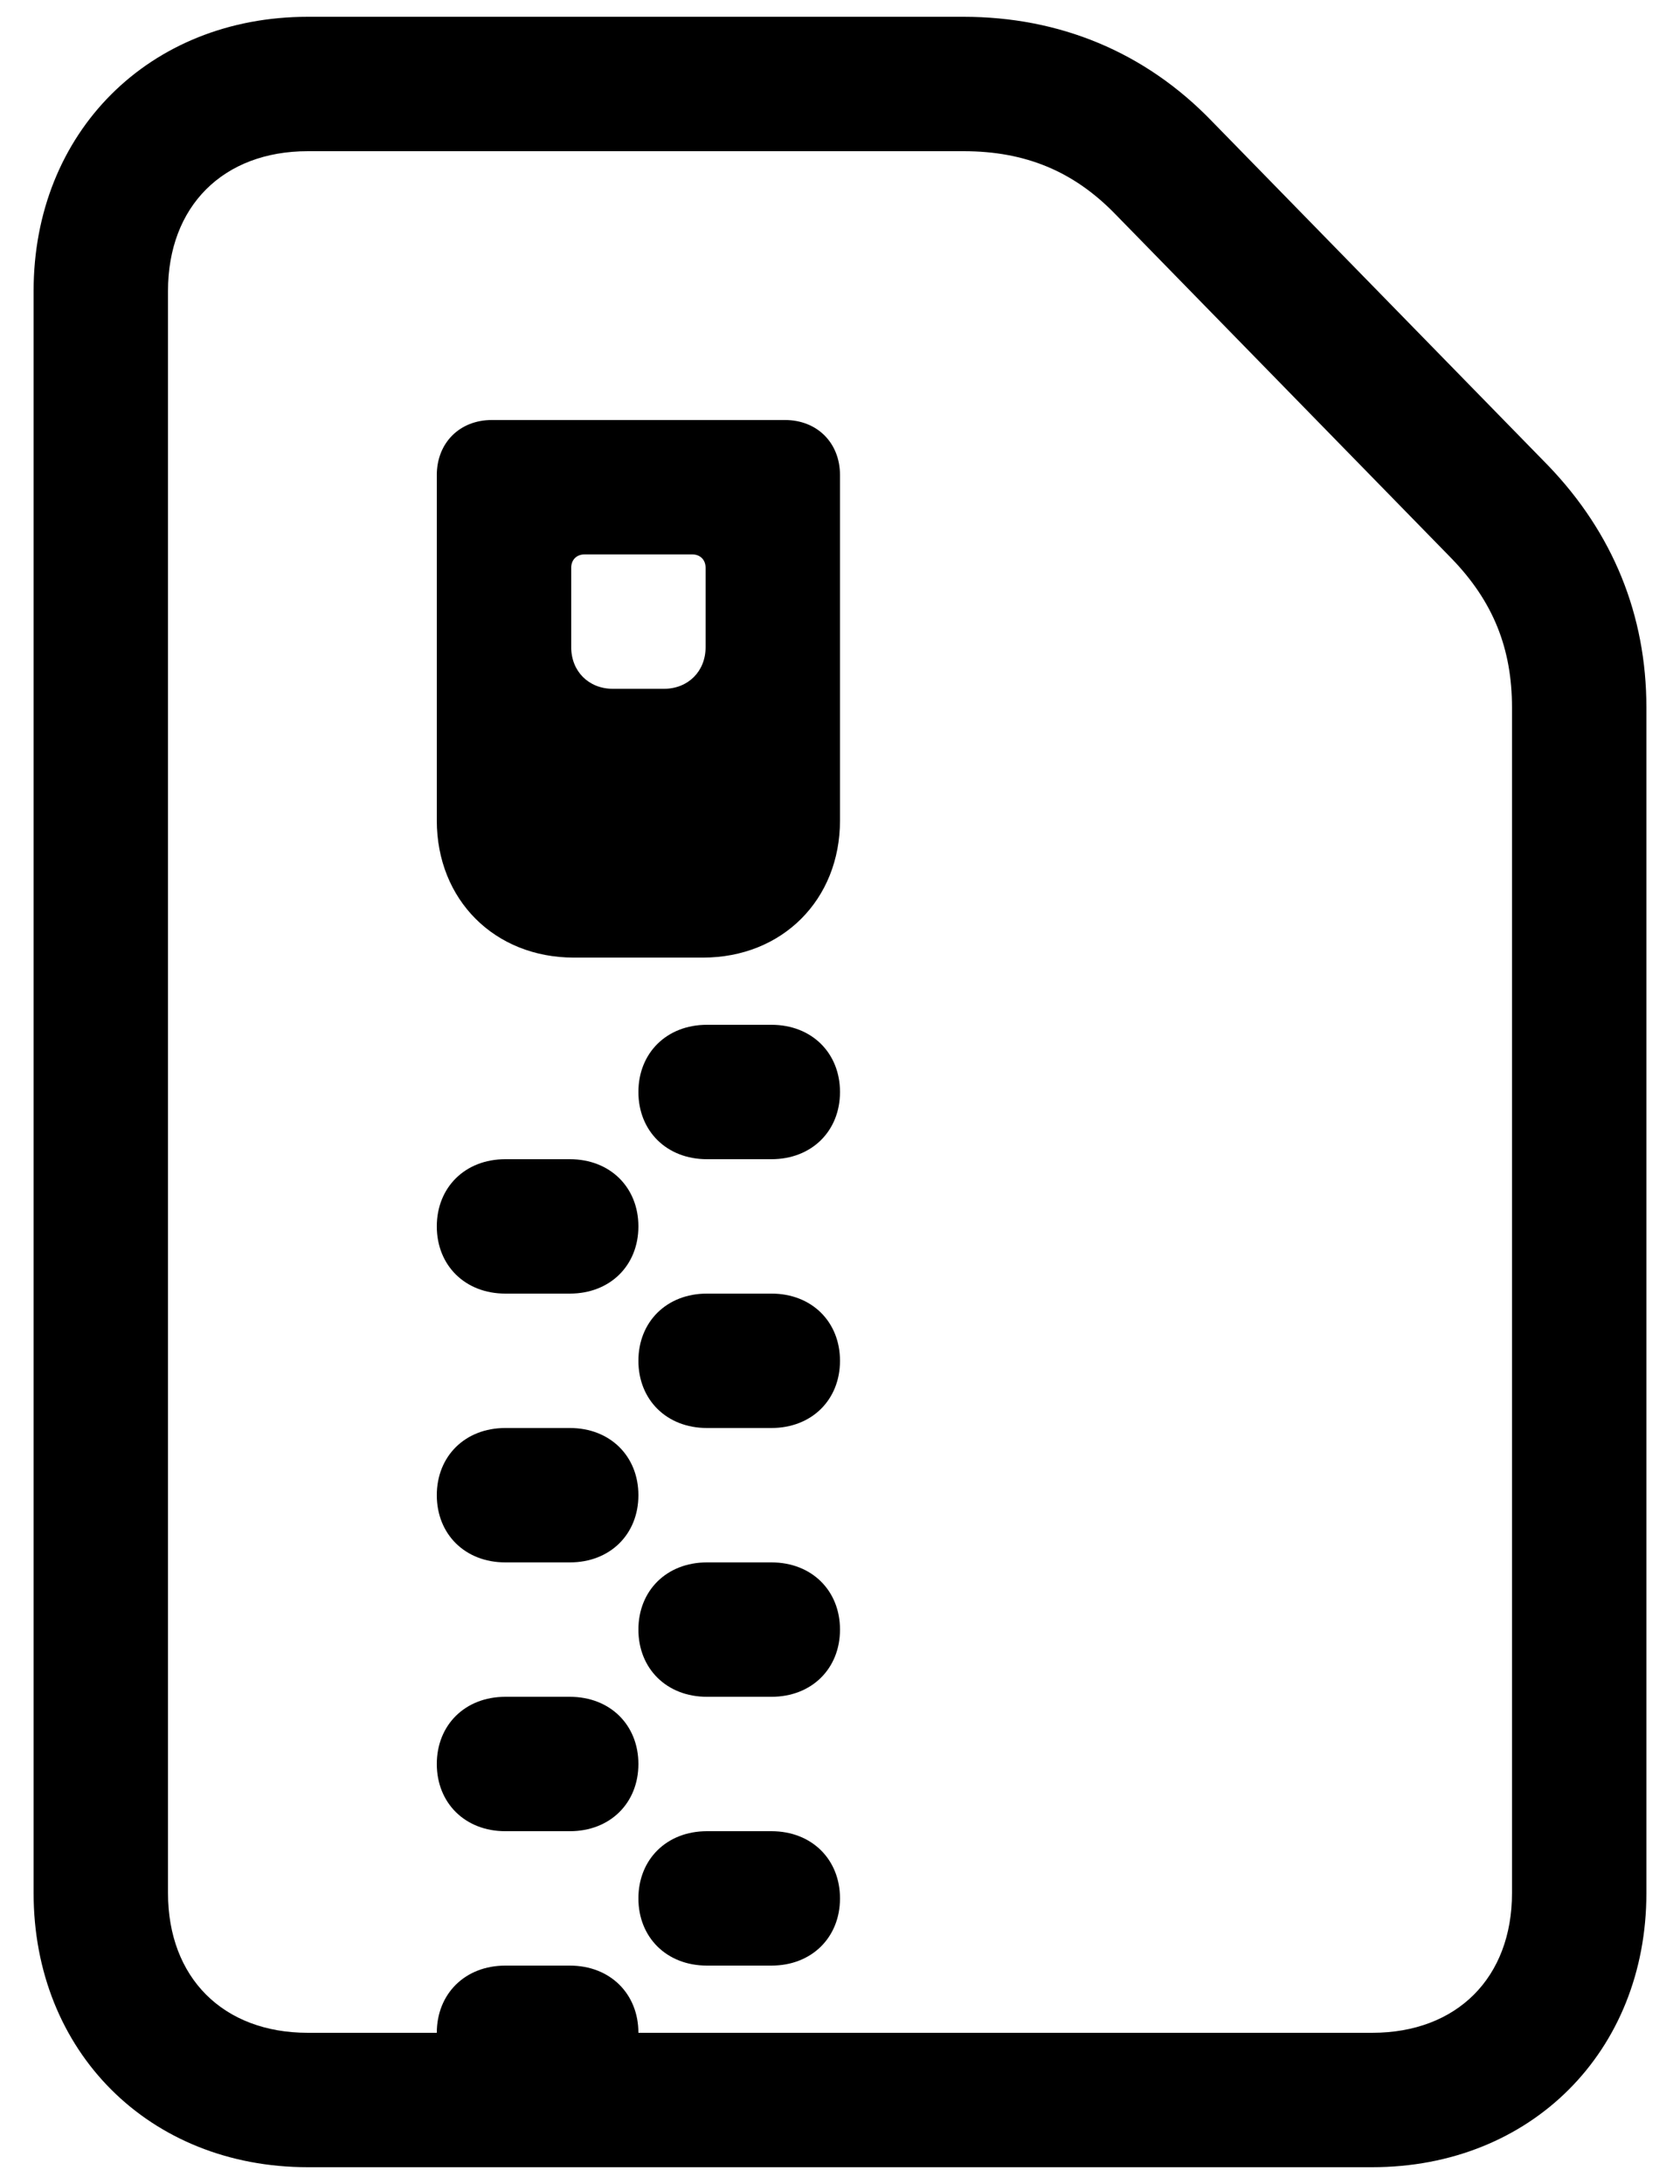 ﻿<?xml version="1.0" encoding="utf-8"?>
<svg version="1.1" xmlns:xlink="http://www.w3.org/1999/xlink" width="20px" height="26px" xmlns="http://www.w3.org/2000/svg">
  <defs>
    <pattern id="BGPattern" patternUnits="userSpaceOnUse" alignment="0 0" imageRepeat="None" />
    <mask fill="white" id="Clip208">
      <path d="M 14.432 1.448  L 18.432 5.544  C 19.2 6.344  19.6 7.32  19.6 8.424  L 19.6 22.536  C 19.6 24.424  18.224 25.8  16.336 25.8  L 3.664 25.8  C 1.776 25.8  0.4 24.424  0.4 22.536  L 0.4 3.464  C 0.4 1.576  1.776 0.2  3.664 0.2  L 11.472 0.2  C 12.608 0.2  13.632 0.616  14.432 1.448  Z M 16.336 24.2  C 17.344 24.2  18 23.544  18 22.536  L 18 8.424  C 18 7.72  17.776 7.16  17.28 6.648  L 13.28 2.552  C 12.784 2.04  12.208 1.8  11.472 1.8  L 3.664 1.8  C 2.656 1.8  2 2.456  2 3.464  L 2 22.536  C 2 23.544  2.656 24.2  3.664 24.2  L 5.2 24.2  C 5.2 23.736  5.536 23.4  6.016 23.4  L 6.784 23.4  C 7.264 23.4  7.6 23.736  7.6 24.2  L 16.336 24.2  Z M 5.856 5  L 9.344 5  C 9.728 5  10 5.272  10 5.656  L 10 9.768  C 10 10.712  9.312 11.4  8.368 11.4  L 6.832 11.4  C 5.888 11.4  5.2 10.712  5.2 9.768  L 5.2 5.656  C 5.2 5.272  5.472 5  5.856 5  Z M 7.904 8.2  C 8.192 8.2  8.4 7.992  8.4 7.704  L 8.4 6.76  C 8.4 6.664  8.336 6.6  8.24 6.6  L 6.96 6.6  C 6.864 6.6  6.8 6.664  6.8 6.76  L 6.8 7.704  C 6.8 7.992  7.008 8.2  7.296 8.2  L 7.904 8.2  Z M 8.416 12.2  L 9.184 12.2  C 9.664 12.2  10 12.536  10 13  C 10 13.464  9.664 13.8  9.184 13.8  L 8.416 13.8  C 7.936 13.8  7.6 13.464  7.6 13  C 7.6 12.536  7.936 12.2  8.416 12.2  Z M 6.784 15.4  L 6.016 15.4  C 5.536 15.4  5.2 15.064  5.2 14.6  C 5.2 14.136  5.536 13.8  6.016 13.8  L 6.784 13.8  C 7.264 13.8  7.6 14.136  7.6 14.6  C 7.6 15.064  7.264 15.4  6.784 15.4  Z M 8.416 15.4  L 9.184 15.4  C 9.664 15.4  10 15.736  10 16.2  C 10 16.664  9.664 17  9.184 17  L 8.416 17  C 7.936 17  7.6 16.664  7.6 16.2  C 7.6 15.736  7.936 15.4  8.416 15.4  Z M 6.784 18.6  L 6.016 18.6  C 5.536 18.6  5.2 18.264  5.2 17.8  C 5.2 17.336  5.536 17  6.016 17  L 6.784 17  C 7.264 17  7.6 17.336  7.6 17.8  C 7.6 18.264  7.264 18.6  6.784 18.6  Z M 8.416 18.6  L 9.184 18.6  C 9.664 18.6  10 18.936  10 19.4  C 10 19.864  9.664 20.2  9.184 20.2  L 8.416 20.2  C 7.936 20.2  7.6 19.864  7.6 19.4  C 7.6 18.936  7.936 18.6  8.416 18.6  Z M 6.016 20.2  L 6.784 20.2  C 7.264 20.2  7.6 20.536  7.6 21  C 7.6 21.464  7.264 21.8  6.784 21.8  L 6.016 21.8  C 5.536 21.8  5.2 21.464  5.2 21  C 5.2 20.536  5.536 20.2  6.016 20.2  Z M 8.416 21.8  L 9.184 21.8  C 9.664 21.8  10 22.136  10 22.6  C 10 23.064  9.664 23.4  9.184 23.4  L 8.416 23.4  C 7.936 23.4  7.6 23.064  7.6 22.6  C 7.6 22.136  7.936 21.8  8.416 21.8  Z " fill-rule="evenodd" />
    </mask>
  </defs>
  <g>
    <path d="M 14.432 1.448  L 18.432 5.544  C 19.2 6.344  19.6 7.32  19.6 8.424  L 19.6 22.536  C 19.6 24.424  18.224 25.8  16.336 25.8  L 3.664 25.8  C 1.776 25.8  0.4 24.424  0.4 22.536  L 0.4 3.464  C 0.4 1.576  1.776 0.2  3.664 0.2  L 11.472 0.2  C 12.608 0.2  13.632 0.616  14.432 1.448  Z M 16.336 24.2  C 17.344 24.2  18 23.544  18 22.536  L 18 8.424  C 18 7.72  17.776 7.16  17.28 6.648  L 13.28 2.552  C 12.784 2.04  12.208 1.8  11.472 1.8  L 3.664 1.8  C 2.656 1.8  2 2.456  2 3.464  L 2 22.536  C 2 23.544  2.656 24.2  3.664 24.2  L 5.2 24.2  C 5.2 23.736  5.536 23.4  6.016 23.4  L 6.784 23.4  C 7.264 23.4  7.6 23.736  7.6 24.2  L 16.336 24.2  Z M 5.856 5  L 9.344 5  C 9.728 5  10 5.272  10 5.656  L 10 9.768  C 10 10.712  9.312 11.4  8.368 11.4  L 6.832 11.4  C 5.888 11.4  5.2 10.712  5.2 9.768  L 5.2 5.656  C 5.2 5.272  5.472 5  5.856 5  Z M 7.904 8.2  C 8.192 8.2  8.4 7.992  8.4 7.704  L 8.4 6.76  C 8.4 6.664  8.336 6.6  8.24 6.6  L 6.96 6.6  C 6.864 6.6  6.8 6.664  6.8 6.76  L 6.8 7.704  C 6.8 7.992  7.008 8.2  7.296 8.2  L 7.904 8.2  Z M 8.416 12.2  L 9.184 12.2  C 9.664 12.2  10 12.536  10 13  C 10 13.464  9.664 13.8  9.184 13.8  L 8.416 13.8  C 7.936 13.8  7.6 13.464  7.6 13  C 7.6 12.536  7.936 12.2  8.416 12.2  Z M 6.784 15.4  L 6.016 15.4  C 5.536 15.4  5.2 15.064  5.2 14.6  C 5.2 14.136  5.536 13.8  6.016 13.8  L 6.784 13.8  C 7.264 13.8  7.6 14.136  7.6 14.6  C 7.6 15.064  7.264 15.4  6.784 15.4  Z M 8.416 15.4  L 9.184 15.4  C 9.664 15.4  10 15.736  10 16.2  C 10 16.664  9.664 17  9.184 17  L 8.416 17  C 7.936 17  7.6 16.664  7.6 16.2  C 7.6 15.736  7.936 15.4  8.416 15.4  Z M 6.784 18.6  L 6.016 18.6  C 5.536 18.6  5.2 18.264  5.2 17.8  C 5.2 17.336  5.536 17  6.016 17  L 6.784 17  C 7.264 17  7.6 17.336  7.6 17.8  C 7.6 18.264  7.264 18.6  6.784 18.6  Z M 8.416 18.6  L 9.184 18.6  C 9.664 18.6  10 18.936  10 19.4  C 10 19.864  9.664 20.2  9.184 20.2  L 8.416 20.2  C 7.936 20.2  7.6 19.864  7.6 19.4  C 7.6 18.936  7.936 18.6  8.416 18.6  Z M 6.016 20.2  L 6.784 20.2  C 7.264 20.2  7.6 20.536  7.6 21  C 7.6 21.464  7.264 21.8  6.784 21.8  L 6.016 21.8  C 5.536 21.8  5.2 21.464  5.2 21  C 5.2 20.536  5.536 20.2  6.016 20.2  Z M 8.416 21.8  L 9.184 21.8  C 9.664 21.8  10 22.136  10 22.6  C 10 23.064  9.664 23.4  9.184 23.4  L 8.416 23.4  C 7.936 23.4  7.6 23.064  7.6 22.6  C 7.6 22.136  7.936 21.8  8.416 21.8  Z " fill-rule="nonzero" fill="rgba(0, 0, 0, 1)" stroke="none" class="fill" />
    <path d="M 14.432 1.448  L 18.432 5.544  C 19.2 6.344  19.6 7.32  19.6 8.424  L 19.6 22.536  C 19.6 24.424  18.224 25.8  16.336 25.8  L 3.664 25.8  C 1.776 25.8  0.4 24.424  0.4 22.536  L 0.4 3.464  C 0.4 1.576  1.776 0.2  3.664 0.2  L 11.472 0.2  C 12.608 0.2  13.632 0.616  14.432 1.448  Z " stroke-width="0" stroke-dasharray="0" stroke="rgba(255, 255, 255, 0)" fill="none" class="stroke" mask="url(#Clip208)" />
    <path d="M 16.336 24.2  C 17.344 24.2  18 23.544  18 22.536  L 18 8.424  C 18 7.72  17.776 7.16  17.28 6.648  L 13.28 2.552  C 12.784 2.04  12.208 1.8  11.472 1.8  L 3.664 1.8  C 2.656 1.8  2 2.456  2 3.464  L 2 22.536  C 2 23.544  2.656 24.2  3.664 24.2  L 5.2 24.2  C 5.2 23.736  5.536 23.4  6.016 23.4  L 6.784 23.4  C 7.264 23.4  7.6 23.736  7.6 24.2  L 16.336 24.2  Z " stroke-width="0" stroke-dasharray="0" stroke="rgba(255, 255, 255, 0)" fill="none" class="stroke" mask="url(#Clip208)" />
    <path d="M 5.856 5  L 9.344 5  C 9.728 5  10 5.272  10 5.656  L 10 9.768  C 10 10.712  9.312 11.4  8.368 11.4  L 6.832 11.4  C 5.888 11.4  5.2 10.712  5.2 9.768  L 5.2 5.656  C 5.2 5.272  5.472 5  5.856 5  Z " stroke-width="0" stroke-dasharray="0" stroke="rgba(255, 255, 255, 0)" fill="none" class="stroke" mask="url(#Clip208)" />
    <path d="M 7.904 8.2  C 8.192 8.2  8.4 7.992  8.4 7.704  L 8.4 6.76  C 8.4 6.664  8.336 6.6  8.24 6.6  L 6.96 6.6  C 6.864 6.6  6.8 6.664  6.8 6.76  L 6.8 7.704  C 6.8 7.992  7.008 8.2  7.296 8.2  L 7.904 8.2  Z " stroke-width="0" stroke-dasharray="0" stroke="rgba(255, 255, 255, 0)" fill="none" class="stroke" mask="url(#Clip208)" />
    <path d="M 8.416 12.2  L 9.184 12.2  C 9.664 12.2  10 12.536  10 13  C 10 13.464  9.664 13.8  9.184 13.8  L 8.416 13.8  C 7.936 13.8  7.6 13.464  7.6 13  C 7.6 12.536  7.936 12.2  8.416 12.2  Z " stroke-width="0" stroke-dasharray="0" stroke="rgba(255, 255, 255, 0)" fill="none" class="stroke" mask="url(#Clip208)" />
    <path d="M 6.784 15.4  L 6.016 15.4  C 5.536 15.4  5.2 15.064  5.2 14.6  C 5.2 14.136  5.536 13.8  6.016 13.8  L 6.784 13.8  C 7.264 13.8  7.6 14.136  7.6 14.6  C 7.6 15.064  7.264 15.4  6.784 15.4  Z " stroke-width="0" stroke-dasharray="0" stroke="rgba(255, 255, 255, 0)" fill="none" class="stroke" mask="url(#Clip208)" />
    <path d="M 8.416 15.4  L 9.184 15.4  C 9.664 15.4  10 15.736  10 16.2  C 10 16.664  9.664 17  9.184 17  L 8.416 17  C 7.936 17  7.6 16.664  7.6 16.2  C 7.6 15.736  7.936 15.4  8.416 15.4  Z " stroke-width="0" stroke-dasharray="0" stroke="rgba(255, 255, 255, 0)" fill="none" class="stroke" mask="url(#Clip208)" />
    <path d="M 6.784 18.6  L 6.016 18.6  C 5.536 18.6  5.2 18.264  5.2 17.8  C 5.2 17.336  5.536 17  6.016 17  L 6.784 17  C 7.264 17  7.6 17.336  7.6 17.8  C 7.6 18.264  7.264 18.6  6.784 18.6  Z " stroke-width="0" stroke-dasharray="0" stroke="rgba(255, 255, 255, 0)" fill="none" class="stroke" mask="url(#Clip208)" />
    <path d="M 8.416 18.6  L 9.184 18.6  C 9.664 18.6  10 18.936  10 19.4  C 10 19.864  9.664 20.2  9.184 20.2  L 8.416 20.2  C 7.936 20.2  7.6 19.864  7.6 19.4  C 7.6 18.936  7.936 18.6  8.416 18.6  Z " stroke-width="0" stroke-dasharray="0" stroke="rgba(255, 255, 255, 0)" fill="none" class="stroke" mask="url(#Clip208)" />
    <path d="M 6.016 20.2  L 6.784 20.2  C 7.264 20.2  7.6 20.536  7.6 21  C 7.6 21.464  7.264 21.8  6.784 21.8  L 6.016 21.8  C 5.536 21.8  5.2 21.464  5.2 21  C 5.2 20.536  5.536 20.2  6.016 20.2  Z " stroke-width="0" stroke-dasharray="0" stroke="rgba(255, 255, 255, 0)" fill="none" class="stroke" mask="url(#Clip208)" />
    <path d="M 8.416 21.8  L 9.184 21.8  C 9.664 21.8  10 22.136  10 22.6  C 10 23.064  9.664 23.4  9.184 23.4  L 8.416 23.4  C 7.936 23.4  7.6 23.064  7.6 22.6  C 7.6 22.136  7.936 21.8  8.416 21.8  Z " stroke-width="0" stroke-dasharray="0" stroke="rgba(255, 255, 255, 0)" fill="none" class="stroke" mask="url(#Clip208)" />
  </g>
</svg>